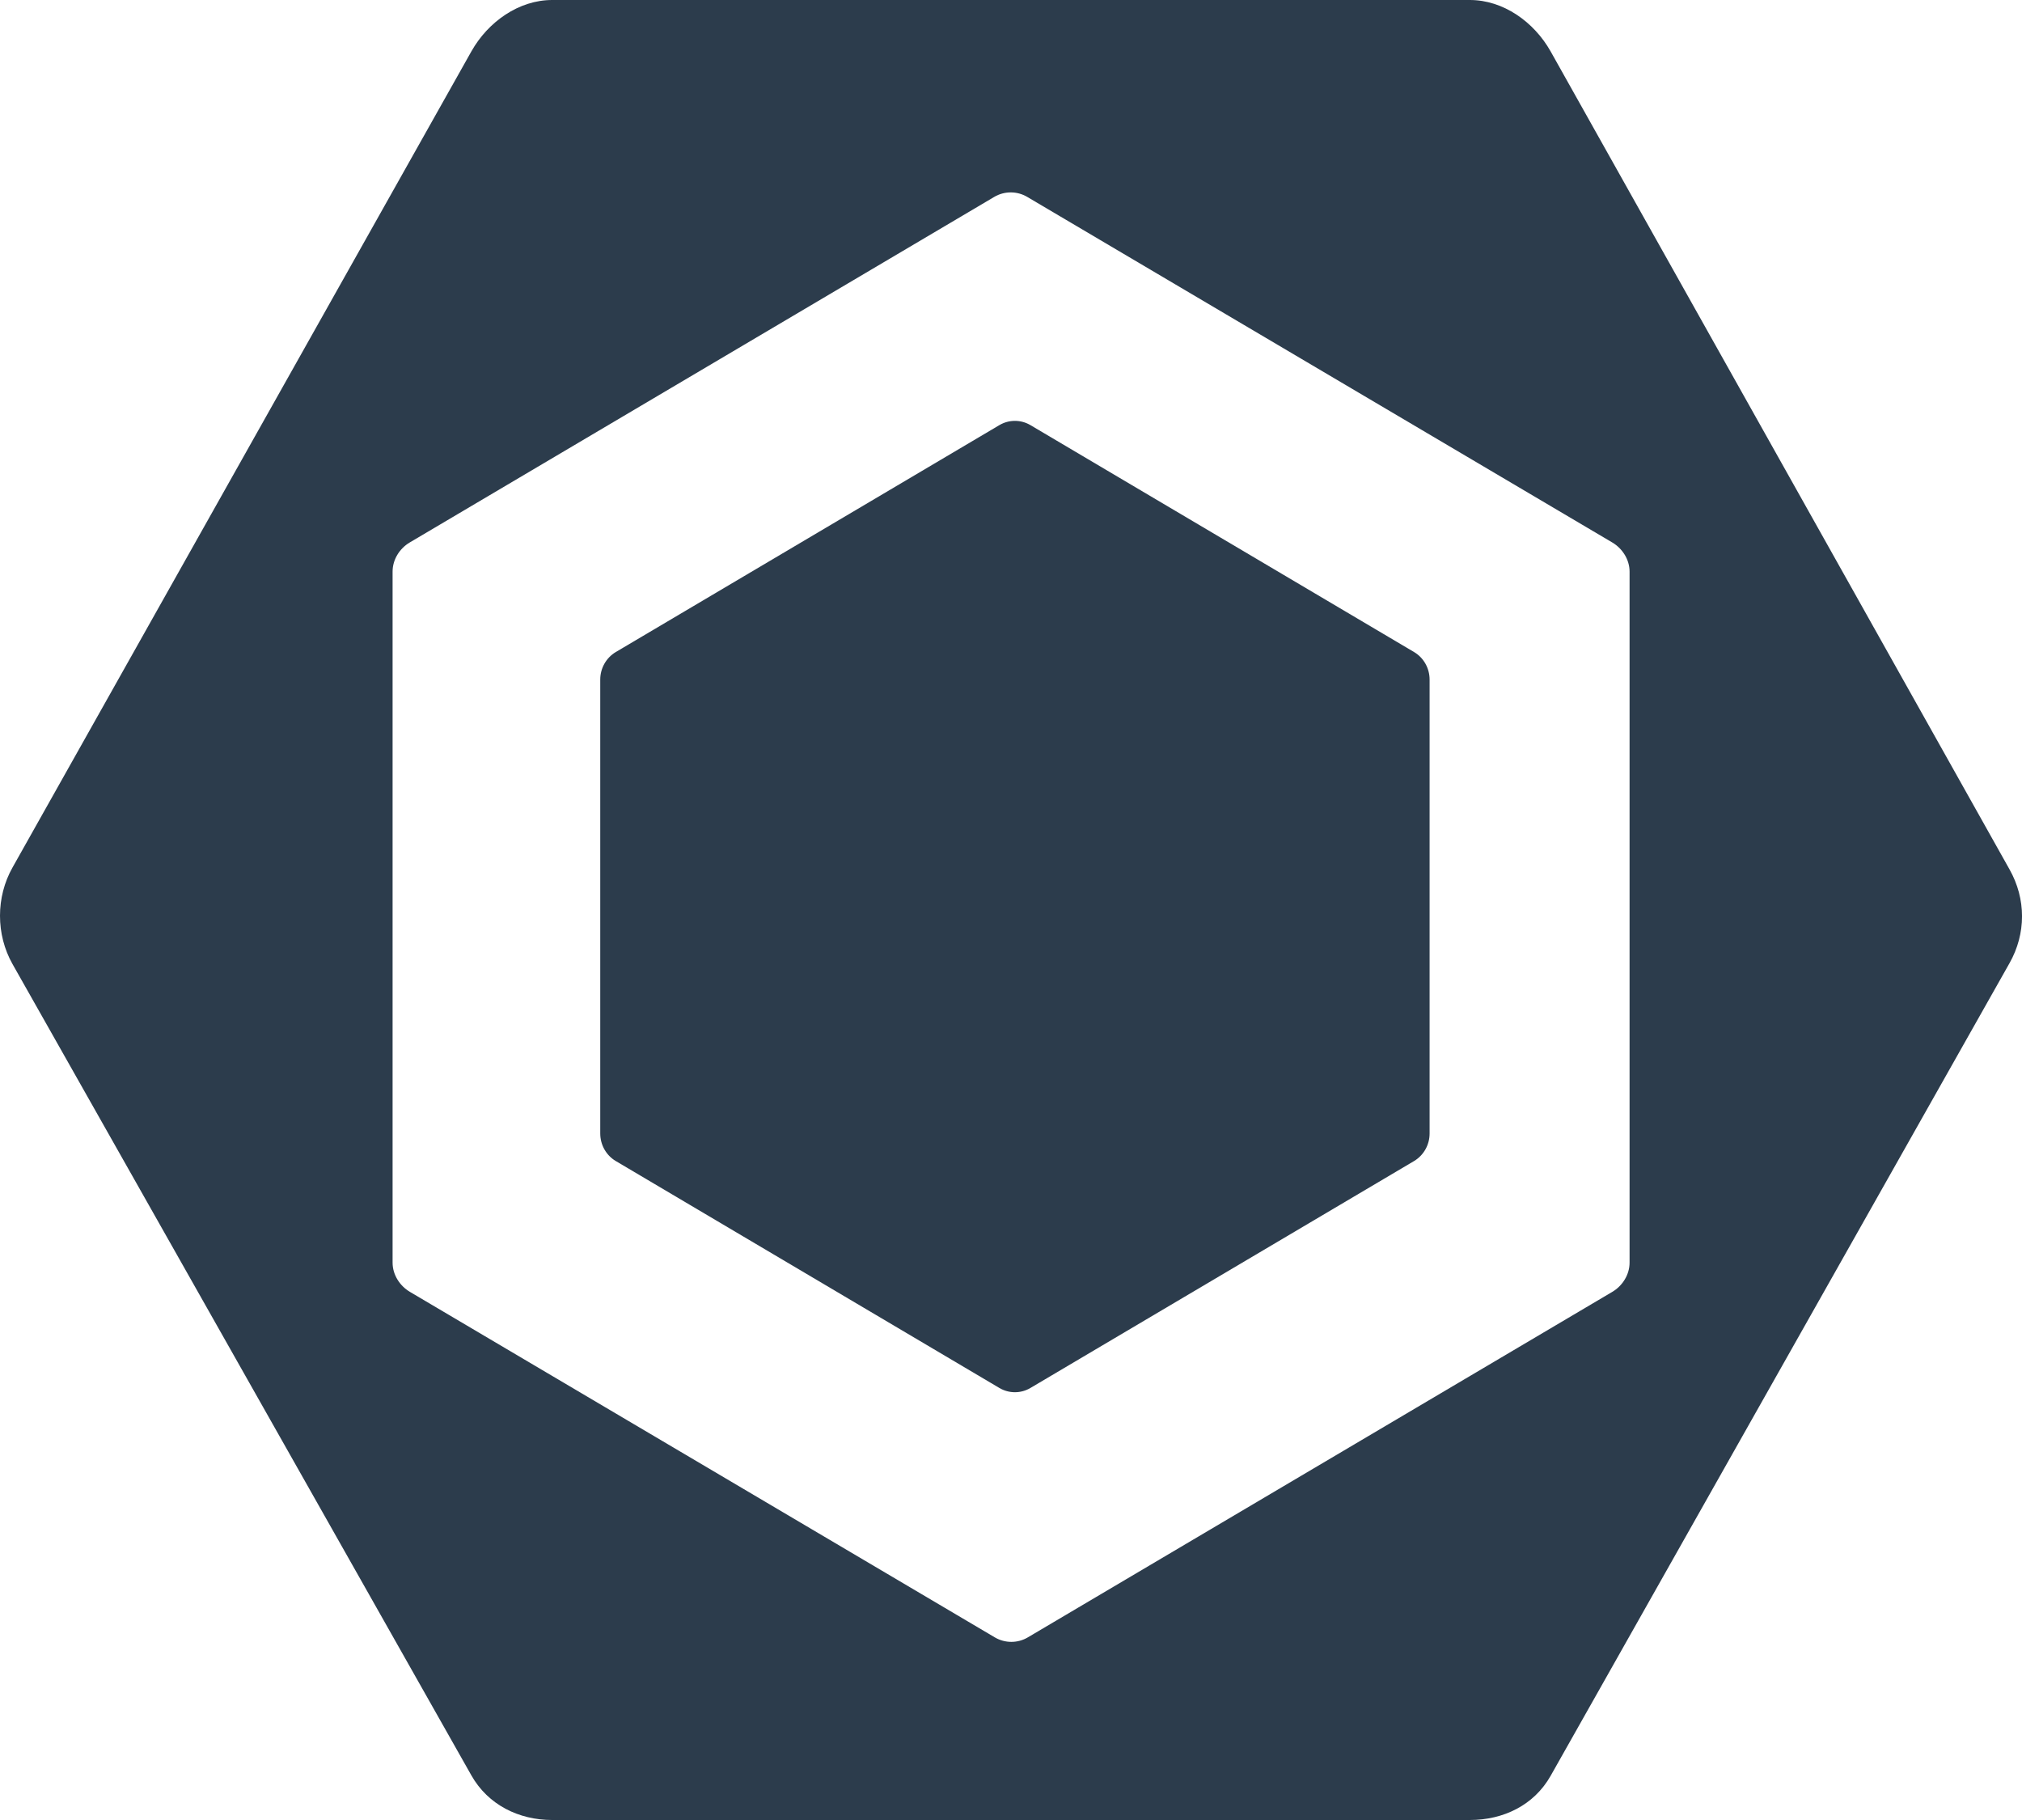 <svg xmlns="http://www.w3.org/2000/svg" preserveAspectRatio="xMidYMid" viewBox="0 0 50 45">
  <g fill="#2c3c4c">
    <path d="M15.227 16.122l9.486-5.611c.237-.14.53-.14.767 0l9.487 5.611c.237.14.384.4.384.681v11.223c0 .281-.147.54-.384.681l-9.487 5.611c-.237.14-.53.14-.767 0l-9.486-5.611c-.237-.14-.384-.4-.384-.681V16.803c0-.281.147-.54.384-.681"/>
    <path d="M49.691 21.495L38.344 1.271C37.932.539 37.171 0 36.347 0H13.654c-.824 0-1.586.539-1.998 1.271L.309 21.45c-.412.731-.412 1.655 0 2.386l11.346 20.059C12.068 44.626 12.829 45 13.654 45h22.693c.824 0 1.586-.363 1.998-1.094l11.346-20.091c.413-.731.413-1.588 0-2.32zm-9.395 9.725c0 .297-.175.572-.426.721l-14.453 8.543c-.251.149-.566.149-.818 0l-14.464-8.543c-.251-.149-.427-.424-.427-.721V14.133c0-.298.173-.572.425-.721l14.452-8.543c.251-.149.566-.149.817 0l14.465 8.543c.252.149.429.424.429.721v17.087z"/>
  </g>
</svg>
